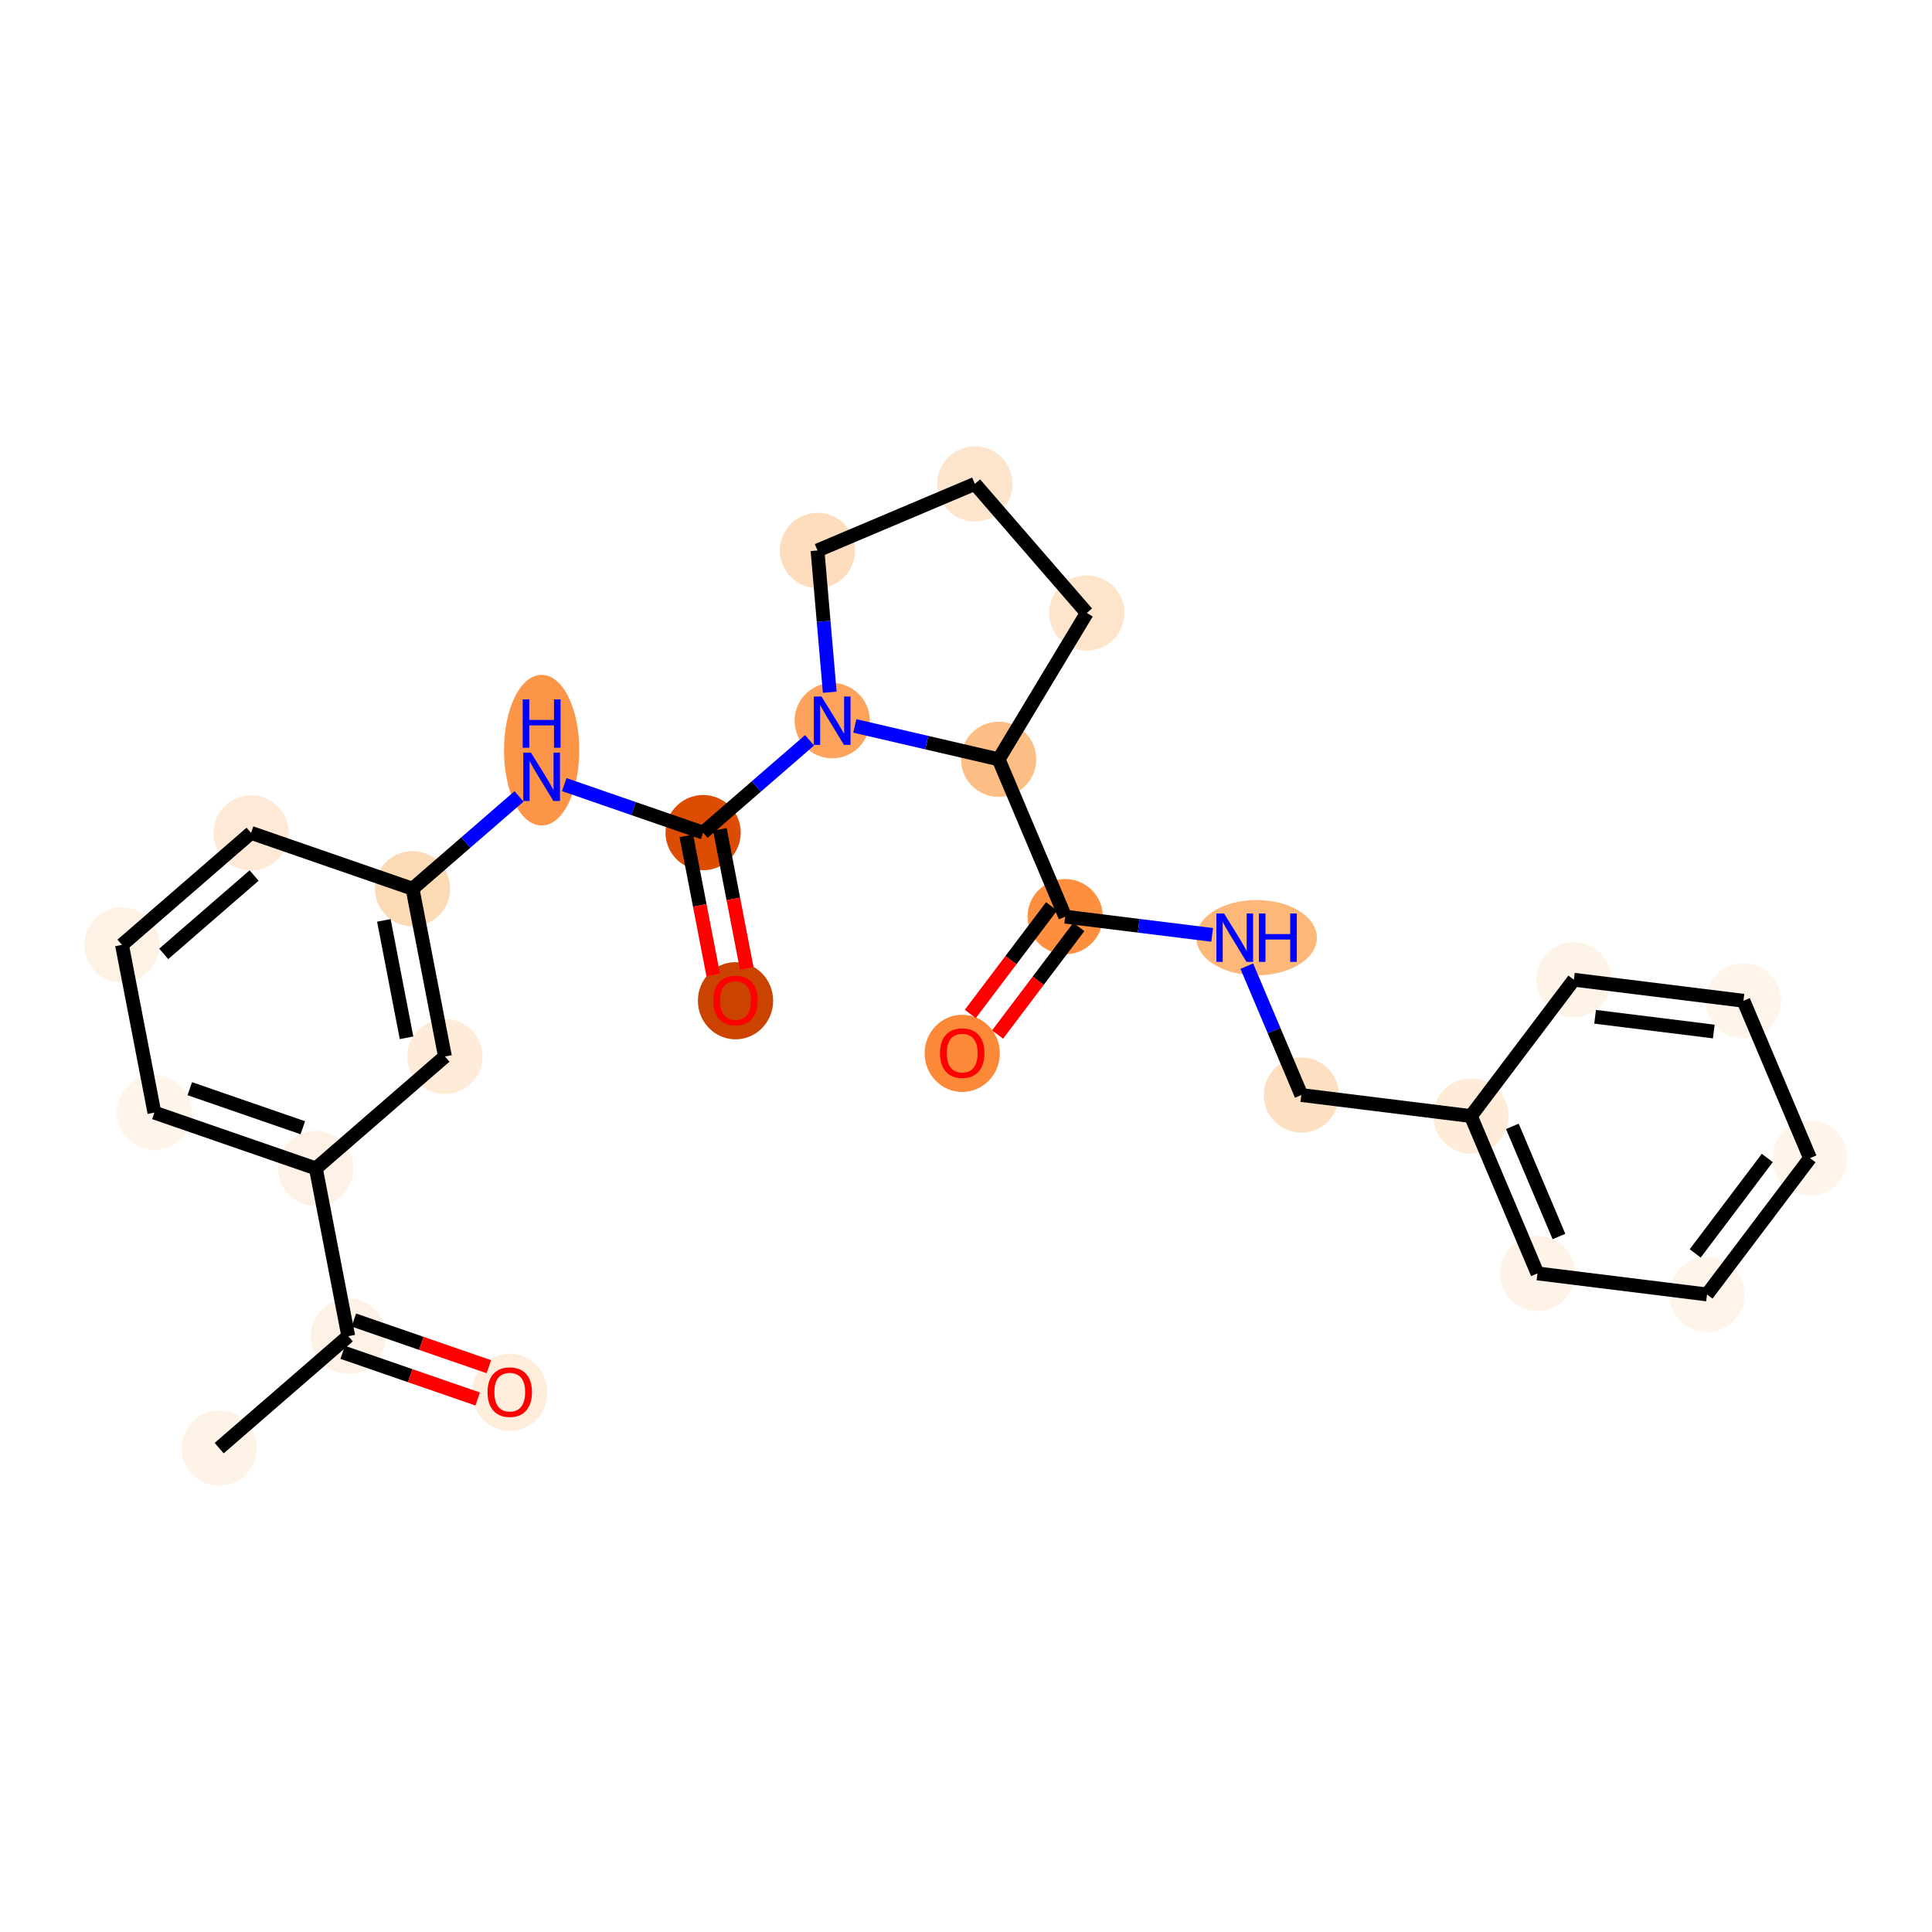<?xml version='1.0' encoding='iso-8859-1'?>
<svg version='1.1' baseProfile='full'
              xmlns='http://www.w3.org/2000/svg'
                      xmlns:rdkit='http://www.rdkit.org/xml'
                      xmlns:xlink='http://www.w3.org/1999/xlink'
                  xml:space='preserve'
width='280px' height='280px' viewBox='0 0 280 280'>
<!-- END OF HEADER -->
<rect style='opacity:1.0;fill:#FFFFFF;stroke:none' width='280' height='280' x='0' y='0'> </rect>
<ellipse cx='31.767' cy='209.873' rx='4.952' ry='4.952'  style='fill:#FEF3E7;fill-rule:evenodd;stroke:#FEF3E7;stroke-width:1.0px;stroke-linecap:butt;stroke-linejoin:miter;stroke-opacity:1' />
<ellipse cx='50.474' cy='193.65' rx='4.952' ry='4.952'  style='fill:#FEF2E6;fill-rule:evenodd;stroke:#FEF2E6;stroke-width:1.0px;stroke-linecap:butt;stroke-linejoin:miter;stroke-opacity:1' />
<ellipse cx='73.878' cy='201.794' rx='4.952' ry='5.092'  style='fill:#FEEDDB;fill-rule:evenodd;stroke:#FEEDDB;stroke-width:1.0px;stroke-linecap:butt;stroke-linejoin:miter;stroke-opacity:1' />
<ellipse cx='45.779' cy='169.337' rx='4.952' ry='4.952'  style='fill:#FEF2E6;fill-rule:evenodd;stroke:#FEF2E6;stroke-width:1.0px;stroke-linecap:butt;stroke-linejoin:miter;stroke-opacity:1' />
<ellipse cx='22.375' cy='161.248' rx='4.952' ry='4.952'  style='fill:#FFF5EB;fill-rule:evenodd;stroke:#FFF5EB;stroke-width:1.0px;stroke-linecap:butt;stroke-linejoin:miter;stroke-opacity:1' />
<ellipse cx='17.68' cy='136.935' rx='4.952' ry='4.952'  style='fill:#FEF2E5;fill-rule:evenodd;stroke:#FEF2E5;stroke-width:1.0px;stroke-linecap:butt;stroke-linejoin:miter;stroke-opacity:1' />
<ellipse cx='36.387' cy='120.712' rx='4.952' ry='4.952'  style='fill:#FEEAD6;fill-rule:evenodd;stroke:#FEEAD6;stroke-width:1.0px;stroke-linecap:butt;stroke-linejoin:miter;stroke-opacity:1' />
<ellipse cx='59.79' cy='128.802' rx='4.952' ry='4.952'  style='fill:#FDDAB6;fill-rule:evenodd;stroke:#FDDAB6;stroke-width:1.0px;stroke-linecap:butt;stroke-linejoin:miter;stroke-opacity:1' />
<ellipse cx='78.498' cy='108.722' rx='4.952' ry='10.413'  style='fill:#FD9548;fill-rule:evenodd;stroke:#FD9548;stroke-width:1.0px;stroke-linecap:butt;stroke-linejoin:miter;stroke-opacity:1' />
<ellipse cx='101.901' cy='120.668' rx='4.952' ry='4.952'  style='fill:#DC4D03;fill-rule:evenodd;stroke:#DC4D03;stroke-width:1.0px;stroke-linecap:butt;stroke-linejoin:miter;stroke-opacity:1' />
<ellipse cx='106.597' cy='145.035' rx='4.952' ry='5.092'  style='fill:#CB4301;fill-rule:evenodd;stroke:#CB4301;stroke-width:1.0px;stroke-linecap:butt;stroke-linejoin:miter;stroke-opacity:1' />
<ellipse cx='120.609' cy='104.445' rx='4.952' ry='4.959'  style='fill:#FDA35B;fill-rule:evenodd;stroke:#FDA35B;stroke-width:1.0px;stroke-linecap:butt;stroke-linejoin:miter;stroke-opacity:1' />
<ellipse cx='118.48' cy='79.775' rx='4.952' ry='4.952'  style='fill:#FDDDBD;fill-rule:evenodd;stroke:#FDDDBD;stroke-width:1.0px;stroke-linecap:butt;stroke-linejoin:miter;stroke-opacity:1' />
<ellipse cx='141.285' cy='70.127' rx='4.952' ry='4.952'  style='fill:#FDE5CD;fill-rule:evenodd;stroke:#FDE5CD;stroke-width:1.0px;stroke-linecap:butt;stroke-linejoin:miter;stroke-opacity:1' />
<ellipse cx='157.508' cy='88.835' rx='4.952' ry='4.952'  style='fill:#FDE4CB;fill-rule:evenodd;stroke:#FDE4CB;stroke-width:1.0px;stroke-linecap:butt;stroke-linejoin:miter;stroke-opacity:1' />
<ellipse cx='144.729' cy='110.044' rx='4.952' ry='4.952'  style='fill:#FDBE85;fill-rule:evenodd;stroke:#FDBE85;stroke-width:1.0px;stroke-linecap:butt;stroke-linejoin:miter;stroke-opacity:1' />
<ellipse cx='154.377' cy='132.849' rx='4.952' ry='4.952'  style='fill:#FD8F3F;fill-rule:evenodd;stroke:#FD8F3F;stroke-width:1.0px;stroke-linecap:butt;stroke-linejoin:miter;stroke-opacity:1' />
<ellipse cx='139.452' cy='152.662' rx='4.952' ry='5.092'  style='fill:#FB8937;fill-rule:evenodd;stroke:#FB8937;stroke-width:1.0px;stroke-linecap:butt;stroke-linejoin:miter;stroke-opacity:1' />
<ellipse cx='182.116' cy='135.896' rx='8.236' ry='4.959'  style='fill:#FDB779;fill-rule:evenodd;stroke:#FDB779;stroke-width:1.0px;stroke-linecap:butt;stroke-linejoin:miter;stroke-opacity:1' />
<ellipse cx='188.599' cy='158.701' rx='4.952' ry='4.952'  style='fill:#FDE0C2;fill-rule:evenodd;stroke:#FDE0C2;stroke-width:1.0px;stroke-linecap:butt;stroke-linejoin:miter;stroke-opacity:1' />
<ellipse cx='213.173' cy='161.749' rx='4.952' ry='4.952'  style='fill:#FEECD9;fill-rule:evenodd;stroke:#FEECD9;stroke-width:1.0px;stroke-linecap:butt;stroke-linejoin:miter;stroke-opacity:1' />
<ellipse cx='222.821' cy='184.554' rx='4.952' ry='4.952'  style='fill:#FEF3E7;fill-rule:evenodd;stroke:#FEF3E7;stroke-width:1.0px;stroke-linecap:butt;stroke-linejoin:miter;stroke-opacity:1' />
<ellipse cx='247.395' cy='187.601' rx='4.952' ry='4.952'  style='fill:#FEF4EA;fill-rule:evenodd;stroke:#FEF4EA;stroke-width:1.0px;stroke-linecap:butt;stroke-linejoin:miter;stroke-opacity:1' />
<ellipse cx='262.32' cy='167.843' rx='4.952' ry='4.952'  style='fill:#FFF5EB;fill-rule:evenodd;stroke:#FFF5EB;stroke-width:1.0px;stroke-linecap:butt;stroke-linejoin:miter;stroke-opacity:1' />
<ellipse cx='252.672' cy='145.038' rx='4.952' ry='4.952'  style='fill:#FEF4EA;fill-rule:evenodd;stroke:#FEF4EA;stroke-width:1.0px;stroke-linecap:butt;stroke-linejoin:miter;stroke-opacity:1' />
<ellipse cx='228.099' cy='141.991' rx='4.952' ry='4.952'  style='fill:#FEF3E7;fill-rule:evenodd;stroke:#FEF3E7;stroke-width:1.0px;stroke-linecap:butt;stroke-linejoin:miter;stroke-opacity:1' />
<ellipse cx='64.486' cy='153.114' rx='4.952' ry='4.952'  style='fill:#FEECD9;fill-rule:evenodd;stroke:#FEECD9;stroke-width:1.0px;stroke-linecap:butt;stroke-linejoin:miter;stroke-opacity:1' />
<path class='bond-0 atom-0 atom-1' d='M 31.767,209.873 L 50.474,193.65' style='fill:none;fill-rule:evenodd;stroke:#000000;stroke-width:2.0px;stroke-linecap:butt;stroke-linejoin:miter;stroke-opacity:1' />
<path class='bond-1 atom-1 atom-2' d='M 49.666,195.99 L 59.448,199.372' style='fill:none;fill-rule:evenodd;stroke:#000000;stroke-width:2.0px;stroke-linecap:butt;stroke-linejoin:miter;stroke-opacity:1' />
<path class='bond-1 atom-1 atom-2' d='M 59.448,199.372 L 69.231,202.753' style='fill:none;fill-rule:evenodd;stroke:#FF0000;stroke-width:2.0px;stroke-linecap:butt;stroke-linejoin:miter;stroke-opacity:1' />
<path class='bond-1 atom-1 atom-2' d='M 51.283,191.31 L 61.066,194.691' style='fill:none;fill-rule:evenodd;stroke:#000000;stroke-width:2.0px;stroke-linecap:butt;stroke-linejoin:miter;stroke-opacity:1' />
<path class='bond-1 atom-1 atom-2' d='M 61.066,194.691 L 70.849,198.073' style='fill:none;fill-rule:evenodd;stroke:#FF0000;stroke-width:2.0px;stroke-linecap:butt;stroke-linejoin:miter;stroke-opacity:1' />
<path class='bond-2 atom-1 atom-3' d='M 50.474,193.65 L 45.779,169.337' style='fill:none;fill-rule:evenodd;stroke:#000000;stroke-width:2.0px;stroke-linecap:butt;stroke-linejoin:miter;stroke-opacity:1' />
<path class='bond-3 atom-3 atom-4' d='M 45.779,169.337 L 22.375,161.248' style='fill:none;fill-rule:evenodd;stroke:#000000;stroke-width:2.0px;stroke-linecap:butt;stroke-linejoin:miter;stroke-opacity:1' />
<path class='bond-3 atom-3 atom-4' d='M 43.886,163.443 L 27.504,157.781' style='fill:none;fill-rule:evenodd;stroke:#000000;stroke-width:2.0px;stroke-linecap:butt;stroke-linejoin:miter;stroke-opacity:1' />
<path class='bond-26 atom-26 atom-3' d='M 64.486,153.114 L 45.779,169.337' style='fill:none;fill-rule:evenodd;stroke:#000000;stroke-width:2.0px;stroke-linecap:butt;stroke-linejoin:miter;stroke-opacity:1' />
<path class='bond-4 atom-4 atom-5' d='M 22.375,161.248 L 17.68,136.935' style='fill:none;fill-rule:evenodd;stroke:#000000;stroke-width:2.0px;stroke-linecap:butt;stroke-linejoin:miter;stroke-opacity:1' />
<path class='bond-5 atom-5 atom-6' d='M 17.68,136.935 L 36.387,120.712' style='fill:none;fill-rule:evenodd;stroke:#000000;stroke-width:2.0px;stroke-linecap:butt;stroke-linejoin:miter;stroke-opacity:1' />
<path class='bond-5 atom-5 atom-6' d='M 23.73,138.243 L 36.826,126.887' style='fill:none;fill-rule:evenodd;stroke:#000000;stroke-width:2.0px;stroke-linecap:butt;stroke-linejoin:miter;stroke-opacity:1' />
<path class='bond-6 atom-6 atom-7' d='M 36.387,120.712 L 59.79,128.802' style='fill:none;fill-rule:evenodd;stroke:#000000;stroke-width:2.0px;stroke-linecap:butt;stroke-linejoin:miter;stroke-opacity:1' />
<path class='bond-7 atom-7 atom-8' d='M 59.79,128.802 L 67.505,122.112' style='fill:none;fill-rule:evenodd;stroke:#000000;stroke-width:2.0px;stroke-linecap:butt;stroke-linejoin:miter;stroke-opacity:1' />
<path class='bond-7 atom-7 atom-8' d='M 67.505,122.112 L 75.219,115.422' style='fill:none;fill-rule:evenodd;stroke:#0000FF;stroke-width:2.0px;stroke-linecap:butt;stroke-linejoin:miter;stroke-opacity:1' />
<path class='bond-25 atom-7 atom-26' d='M 59.79,128.802 L 64.486,153.114' style='fill:none;fill-rule:evenodd;stroke:#000000;stroke-width:2.0px;stroke-linecap:butt;stroke-linejoin:miter;stroke-opacity:1' />
<path class='bond-25 atom-7 atom-26' d='M 55.632,133.388 L 58.919,150.407' style='fill:none;fill-rule:evenodd;stroke:#000000;stroke-width:2.0px;stroke-linecap:butt;stroke-linejoin:miter;stroke-opacity:1' />
<path class='bond-8 atom-8 atom-9' d='M 81.776,113.712 L 91.839,117.19' style='fill:none;fill-rule:evenodd;stroke:#0000FF;stroke-width:2.0px;stroke-linecap:butt;stroke-linejoin:miter;stroke-opacity:1' />
<path class='bond-8 atom-8 atom-9' d='M 91.839,117.19 L 101.901,120.668' style='fill:none;fill-rule:evenodd;stroke:#000000;stroke-width:2.0px;stroke-linecap:butt;stroke-linejoin:miter;stroke-opacity:1' />
<path class='bond-9 atom-9 atom-10' d='M 99.47,121.138 L 101.415,131.212' style='fill:none;fill-rule:evenodd;stroke:#000000;stroke-width:2.0px;stroke-linecap:butt;stroke-linejoin:miter;stroke-opacity:1' />
<path class='bond-9 atom-9 atom-10' d='M 101.415,131.212 L 103.361,141.286' style='fill:none;fill-rule:evenodd;stroke:#FF0000;stroke-width:2.0px;stroke-linecap:butt;stroke-linejoin:miter;stroke-opacity:1' />
<path class='bond-9 atom-9 atom-10' d='M 104.332,120.199 L 106.278,130.273' style='fill:none;fill-rule:evenodd;stroke:#000000;stroke-width:2.0px;stroke-linecap:butt;stroke-linejoin:miter;stroke-opacity:1' />
<path class='bond-9 atom-9 atom-10' d='M 106.278,130.273 L 108.224,140.346' style='fill:none;fill-rule:evenodd;stroke:#FF0000;stroke-width:2.0px;stroke-linecap:butt;stroke-linejoin:miter;stroke-opacity:1' />
<path class='bond-10 atom-9 atom-11' d='M 101.901,120.668 L 109.616,113.978' style='fill:none;fill-rule:evenodd;stroke:#000000;stroke-width:2.0px;stroke-linecap:butt;stroke-linejoin:miter;stroke-opacity:1' />
<path class='bond-10 atom-9 atom-11' d='M 109.616,113.978 L 117.33,107.288' style='fill:none;fill-rule:evenodd;stroke:#0000FF;stroke-width:2.0px;stroke-linecap:butt;stroke-linejoin:miter;stroke-opacity:1' />
<path class='bond-11 atom-11 atom-12' d='M 120.253,100.32 L 119.366,90.048' style='fill:none;fill-rule:evenodd;stroke:#0000FF;stroke-width:2.0px;stroke-linecap:butt;stroke-linejoin:miter;stroke-opacity:1' />
<path class='bond-11 atom-11 atom-12' d='M 119.366,90.048 L 118.48,79.775' style='fill:none;fill-rule:evenodd;stroke:#000000;stroke-width:2.0px;stroke-linecap:butt;stroke-linejoin:miter;stroke-opacity:1' />
<path class='bond-27 atom-15 atom-11' d='M 144.729,110.044 L 134.308,107.625' style='fill:none;fill-rule:evenodd;stroke:#000000;stroke-width:2.0px;stroke-linecap:butt;stroke-linejoin:miter;stroke-opacity:1' />
<path class='bond-27 atom-15 atom-11' d='M 134.308,107.625 L 123.887,105.206' style='fill:none;fill-rule:evenodd;stroke:#0000FF;stroke-width:2.0px;stroke-linecap:butt;stroke-linejoin:miter;stroke-opacity:1' />
<path class='bond-12 atom-12 atom-13' d='M 118.48,79.775 L 141.285,70.127' style='fill:none;fill-rule:evenodd;stroke:#000000;stroke-width:2.0px;stroke-linecap:butt;stroke-linejoin:miter;stroke-opacity:1' />
<path class='bond-13 atom-13 atom-14' d='M 141.285,70.127 L 157.508,88.835' style='fill:none;fill-rule:evenodd;stroke:#000000;stroke-width:2.0px;stroke-linecap:butt;stroke-linejoin:miter;stroke-opacity:1' />
<path class='bond-14 atom-14 atom-15' d='M 157.508,88.835 L 144.729,110.044' style='fill:none;fill-rule:evenodd;stroke:#000000;stroke-width:2.0px;stroke-linecap:butt;stroke-linejoin:miter;stroke-opacity:1' />
<path class='bond-15 atom-15 atom-16' d='M 144.729,110.044 L 154.377,132.849' style='fill:none;fill-rule:evenodd;stroke:#000000;stroke-width:2.0px;stroke-linecap:butt;stroke-linejoin:miter;stroke-opacity:1' />
<path class='bond-16 atom-16 atom-17' d='M 152.401,131.357 L 146.512,139.153' style='fill:none;fill-rule:evenodd;stroke:#000000;stroke-width:2.0px;stroke-linecap:butt;stroke-linejoin:miter;stroke-opacity:1' />
<path class='bond-16 atom-16 atom-17' d='M 146.512,139.153 L 140.622,146.95' style='fill:none;fill-rule:evenodd;stroke:#FF0000;stroke-width:2.0px;stroke-linecap:butt;stroke-linejoin:miter;stroke-opacity:1' />
<path class='bond-16 atom-16 atom-17' d='M 156.353,134.342 L 150.463,142.138' style='fill:none;fill-rule:evenodd;stroke:#000000;stroke-width:2.0px;stroke-linecap:butt;stroke-linejoin:miter;stroke-opacity:1' />
<path class='bond-16 atom-16 atom-17' d='M 150.463,142.138 L 144.574,149.935' style='fill:none;fill-rule:evenodd;stroke:#FF0000;stroke-width:2.0px;stroke-linecap:butt;stroke-linejoin:miter;stroke-opacity:1' />
<path class='bond-17 atom-16 atom-18' d='M 154.377,132.849 L 165.025,134.17' style='fill:none;fill-rule:evenodd;stroke:#000000;stroke-width:2.0px;stroke-linecap:butt;stroke-linejoin:miter;stroke-opacity:1' />
<path class='bond-17 atom-16 atom-18' d='M 165.025,134.17 L 175.673,135.49' style='fill:none;fill-rule:evenodd;stroke:#0000FF;stroke-width:2.0px;stroke-linecap:butt;stroke-linejoin:miter;stroke-opacity:1' />
<path class='bond-18 atom-18 atom-19' d='M 180.696,140.022 L 184.648,149.362' style='fill:none;fill-rule:evenodd;stroke:#0000FF;stroke-width:2.0px;stroke-linecap:butt;stroke-linejoin:miter;stroke-opacity:1' />
<path class='bond-18 atom-18 atom-19' d='M 184.648,149.362 L 188.599,158.701' style='fill:none;fill-rule:evenodd;stroke:#000000;stroke-width:2.0px;stroke-linecap:butt;stroke-linejoin:miter;stroke-opacity:1' />
<path class='bond-19 atom-19 atom-20' d='M 188.599,158.701 L 213.173,161.749' style='fill:none;fill-rule:evenodd;stroke:#000000;stroke-width:2.0px;stroke-linecap:butt;stroke-linejoin:miter;stroke-opacity:1' />
<path class='bond-20 atom-20 atom-21' d='M 213.173,161.749 L 222.821,184.554' style='fill:none;fill-rule:evenodd;stroke:#000000;stroke-width:2.0px;stroke-linecap:butt;stroke-linejoin:miter;stroke-opacity:1' />
<path class='bond-20 atom-20 atom-21' d='M 219.181,163.24 L 225.935,179.203' style='fill:none;fill-rule:evenodd;stroke:#000000;stroke-width:2.0px;stroke-linecap:butt;stroke-linejoin:miter;stroke-opacity:1' />
<path class='bond-28 atom-25 atom-20' d='M 228.099,141.991 L 213.173,161.749' style='fill:none;fill-rule:evenodd;stroke:#000000;stroke-width:2.0px;stroke-linecap:butt;stroke-linejoin:miter;stroke-opacity:1' />
<path class='bond-21 atom-21 atom-22' d='M 222.821,184.554 L 247.395,187.601' style='fill:none;fill-rule:evenodd;stroke:#000000;stroke-width:2.0px;stroke-linecap:butt;stroke-linejoin:miter;stroke-opacity:1' />
<path class='bond-22 atom-22 atom-23' d='M 247.395,187.601 L 262.32,167.843' style='fill:none;fill-rule:evenodd;stroke:#000000;stroke-width:2.0px;stroke-linecap:butt;stroke-linejoin:miter;stroke-opacity:1' />
<path class='bond-22 atom-22 atom-23' d='M 245.682,181.652 L 256.13,167.821' style='fill:none;fill-rule:evenodd;stroke:#000000;stroke-width:2.0px;stroke-linecap:butt;stroke-linejoin:miter;stroke-opacity:1' />
<path class='bond-23 atom-23 atom-24' d='M 262.32,167.843 L 252.672,145.038' style='fill:none;fill-rule:evenodd;stroke:#000000;stroke-width:2.0px;stroke-linecap:butt;stroke-linejoin:miter;stroke-opacity:1' />
<path class='bond-24 atom-24 atom-25' d='M 252.672,145.038 L 228.099,141.991' style='fill:none;fill-rule:evenodd;stroke:#000000;stroke-width:2.0px;stroke-linecap:butt;stroke-linejoin:miter;stroke-opacity:1' />
<path class='bond-24 atom-24 atom-25' d='M 248.377,149.495 L 231.175,147.362' style='fill:none;fill-rule:evenodd;stroke:#000000;stroke-width:2.0px;stroke-linecap:butt;stroke-linejoin:miter;stroke-opacity:1' />
<path  class='atom-2' d='M 70.659 201.759
Q 70.659 200.076, 71.491 199.135
Q 72.323 198.194, 73.878 198.194
Q 75.433 198.194, 76.265 199.135
Q 77.097 200.076, 77.097 201.759
Q 77.097 203.463, 76.255 204.434
Q 75.413 205.394, 73.878 205.394
Q 72.333 205.394, 71.491 204.434
Q 70.659 203.473, 70.659 201.759
M 73.878 204.602
Q 74.948 204.602, 75.522 203.889
Q 76.106 203.166, 76.106 201.759
Q 76.106 200.383, 75.522 199.689
Q 74.948 198.986, 73.878 198.986
Q 72.808 198.986, 72.224 199.679
Q 71.649 200.373, 71.649 201.759
Q 71.649 203.176, 72.224 203.889
Q 72.808 204.602, 73.878 204.602
' fill='#FF0000'/>
<path  class='atom-8' d='M 76.948 109.072
L 79.246 112.787
Q 79.473 113.153, 79.84 113.817
Q 80.206 114.48, 80.226 114.52
L 80.226 109.072
L 81.157 109.072
L 81.157 116.085
L 80.197 116.085
L 77.73 112.024
Q 77.443 111.549, 77.136 111.004
Q 76.839 110.459, 76.75 110.291
L 76.75 116.085
L 75.838 116.085
L 75.838 109.072
L 76.948 109.072
' fill='#0000FF'/>
<path  class='atom-8' d='M 75.754 101.359
L 76.705 101.359
L 76.705 104.34
L 80.291 104.34
L 80.291 101.359
L 81.241 101.359
L 81.241 108.371
L 80.291 108.371
L 80.291 105.132
L 76.705 105.132
L 76.705 108.371
L 75.754 108.371
L 75.754 101.359
' fill='#0000FF'/>
<path  class='atom-10' d='M 103.378 145.001
Q 103.378 143.317, 104.21 142.376
Q 105.042 141.435, 106.597 141.435
Q 108.152 141.435, 108.984 142.376
Q 109.816 143.317, 109.816 145.001
Q 109.816 146.704, 108.974 147.675
Q 108.132 148.636, 106.597 148.636
Q 105.052 148.636, 104.21 147.675
Q 103.378 146.714, 103.378 145.001
M 106.597 147.843
Q 107.667 147.843, 108.241 147.13
Q 108.825 146.407, 108.825 145.001
Q 108.825 143.624, 108.241 142.931
Q 107.667 142.227, 106.597 142.227
Q 105.527 142.227, 104.943 142.921
Q 104.368 143.614, 104.368 145.001
Q 104.368 146.417, 104.943 147.13
Q 105.527 147.843, 106.597 147.843
' fill='#FF0000'/>
<path  class='atom-11' d='M 119.058 100.939
L 121.356 104.653
Q 121.584 105.02, 121.951 105.683
Q 122.317 106.347, 122.337 106.387
L 122.337 100.939
L 123.268 100.939
L 123.268 107.952
L 122.307 107.952
L 119.841 103.891
Q 119.554 103.415, 119.247 102.871
Q 118.949 102.326, 118.86 102.157
L 118.86 107.952
L 117.949 107.952
L 117.949 100.939
L 119.058 100.939
' fill='#0000FF'/>
<path  class='atom-17' d='M 136.232 152.627
Q 136.232 150.943, 137.064 150.002
Q 137.896 149.061, 139.452 149.061
Q 141.007 149.061, 141.839 150.002
Q 142.671 150.943, 142.671 152.627
Q 142.671 154.331, 141.829 155.301
Q 140.987 156.262, 139.452 156.262
Q 137.906 156.262, 137.064 155.301
Q 136.232 154.341, 136.232 152.627
M 139.452 155.47
Q 140.521 155.47, 141.096 154.757
Q 141.68 154.034, 141.68 152.627
Q 141.68 151.25, 141.096 150.557
Q 140.521 149.854, 139.452 149.854
Q 138.382 149.854, 137.797 150.547
Q 137.223 151.241, 137.223 152.627
Q 137.223 154.044, 137.797 154.757
Q 138.382 155.47, 139.452 155.47
' fill='#FF0000'/>
<path  class='atom-18' d='M 177.401 132.39
L 179.699 136.104
Q 179.927 136.471, 180.293 137.135
Q 180.66 137.798, 180.679 137.838
L 180.679 132.39
L 181.61 132.39
L 181.61 139.403
L 180.65 139.403
L 178.183 135.342
Q 177.896 134.866, 177.589 134.322
Q 177.292 133.777, 177.203 133.608
L 177.203 139.403
L 176.292 139.403
L 176.292 132.39
L 177.401 132.39
' fill='#0000FF'/>
<path  class='atom-18' d='M 182.452 132.39
L 183.403 132.39
L 183.403 135.372
L 186.989 135.372
L 186.989 132.39
L 187.94 132.39
L 187.94 139.403
L 186.989 139.403
L 186.989 136.164
L 183.403 136.164
L 183.403 139.403
L 182.452 139.403
L 182.452 132.39
' fill='#0000FF'/>
</svg>
